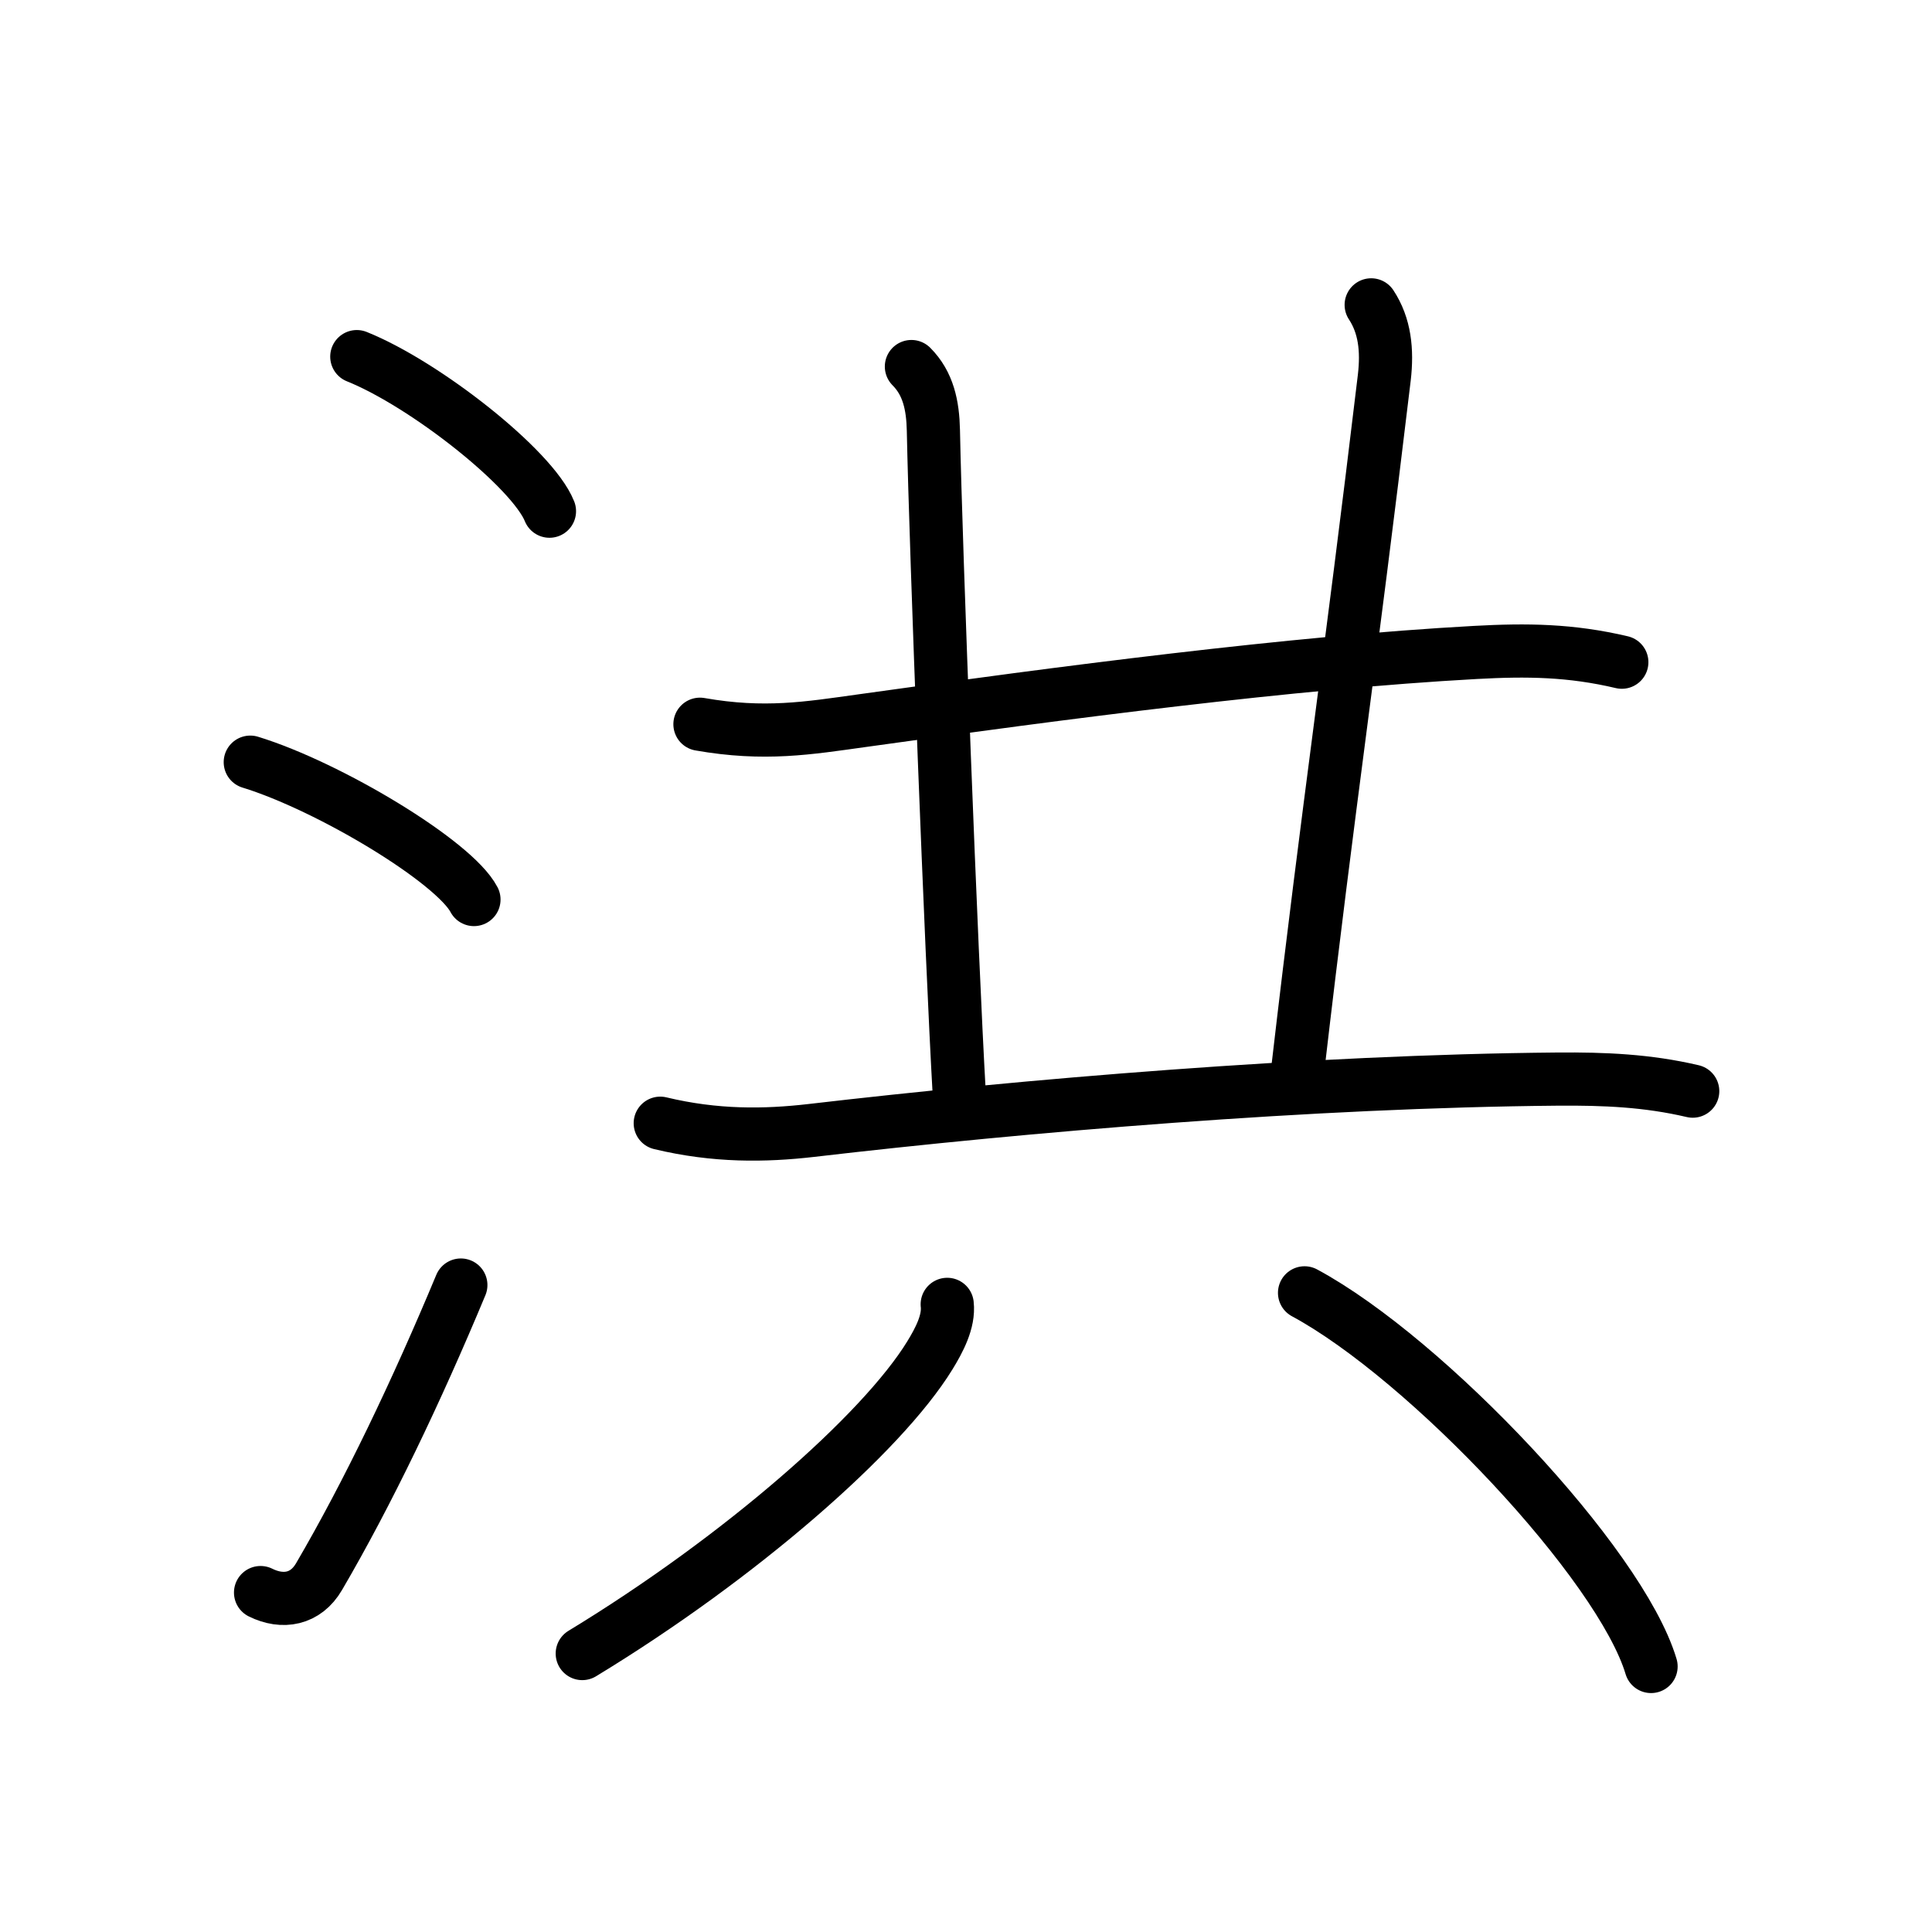 <svg xmlns="http://www.w3.org/2000/svg" width="109" height="109" viewBox="0 0 109 109"><g xmlns:kvg="http://kanjivg.tagaini.net" id="kvg:StrokePaths_06d2a" style="fill:none;stroke:#000000;stroke-width:3;stroke-linecap:round;stroke-linejoin:round;"><g id="kvg:06d2a" kvg:element="&#27946;"><g id="kvg:06d2a-g1" kvg:element="&#27701;" kvg:variant="true" kvg:original="&#27700;" kvg:position="left" kvg:radical="general"><path id="kvg:06d2a-s1" kvg:type="&#12756;" d="M20.13,20.12c3.84,1.54,9.91,6.32,10.87,8.72"/><path id="kvg:06d2a-s2" kvg:type="&#12756;" d="M14.12,43c4.46,1.37,11.51,5.62,12.62,7.75"/><path id="kvg:06d2a-s3" kvg:type="&#12736;" d="M14.7,89.85c1.25,0.62,2.55,0.39,3.3-0.9c2.75-4.7,5.5-10.45,8-16.45"/></g><g id="kvg:06d2a-g2" kvg:element="&#20849;" kvg:position="right" kvg:phon="&#20849;"><g id="kvg:06d2a-g3" kvg:position="top"><path id="kvg:06d2a-s4" kvg:type="&#12752;" d="M39.49,40.86c3.64,0.64,6.12,0.22,9.14-0.2c11.31-1.58,24.21-3.28,34.61-3.85c2.92-0.16,5.38-0.13,8.26,0.55"/><path id="kvg:06d2a-s5" kvg:type="&#12753;a" d="M51.42,20.68c0.95,0.95,1.21,2.19,1.24,3.6c0.14,6.91,1.01,29.59,1.46,37.45"/><path id="kvg:06d2a-s6" kvg:type="&#12753;a" d="M77.36,17.2c0.77,1.17,0.92,2.55,0.74,4.1C76.12,37.88,75,45,73.22,60.31"/><path id="kvg:06d2a-s7" kvg:type="&#12752;" d="M37.25,63.37c3.12,0.75,5.9,0.71,8.51,0.41C57.75,62.38,74,61,87.88,60.88c2.64-0.02,5.06,0.08,7.62,0.68"/></g><g id="kvg:06d2a-g4" kvg:element="&#20843;" kvg:position="bottom"><path id="kvg:06d2a-s8" kvg:type="&#12754;" d="M53.44,73.59c0.11,0.97-0.46,2.03-0.98,2.88c-2.7,4.4-10.72,11.42-19.61,16.82"/><path id="kvg:06d2a-s9" kvg:type="&#12756;" d="M73.6,72.94c6.9,3.72,17.82,15.29,19.55,21.08"/></g></g></g></g></svg>